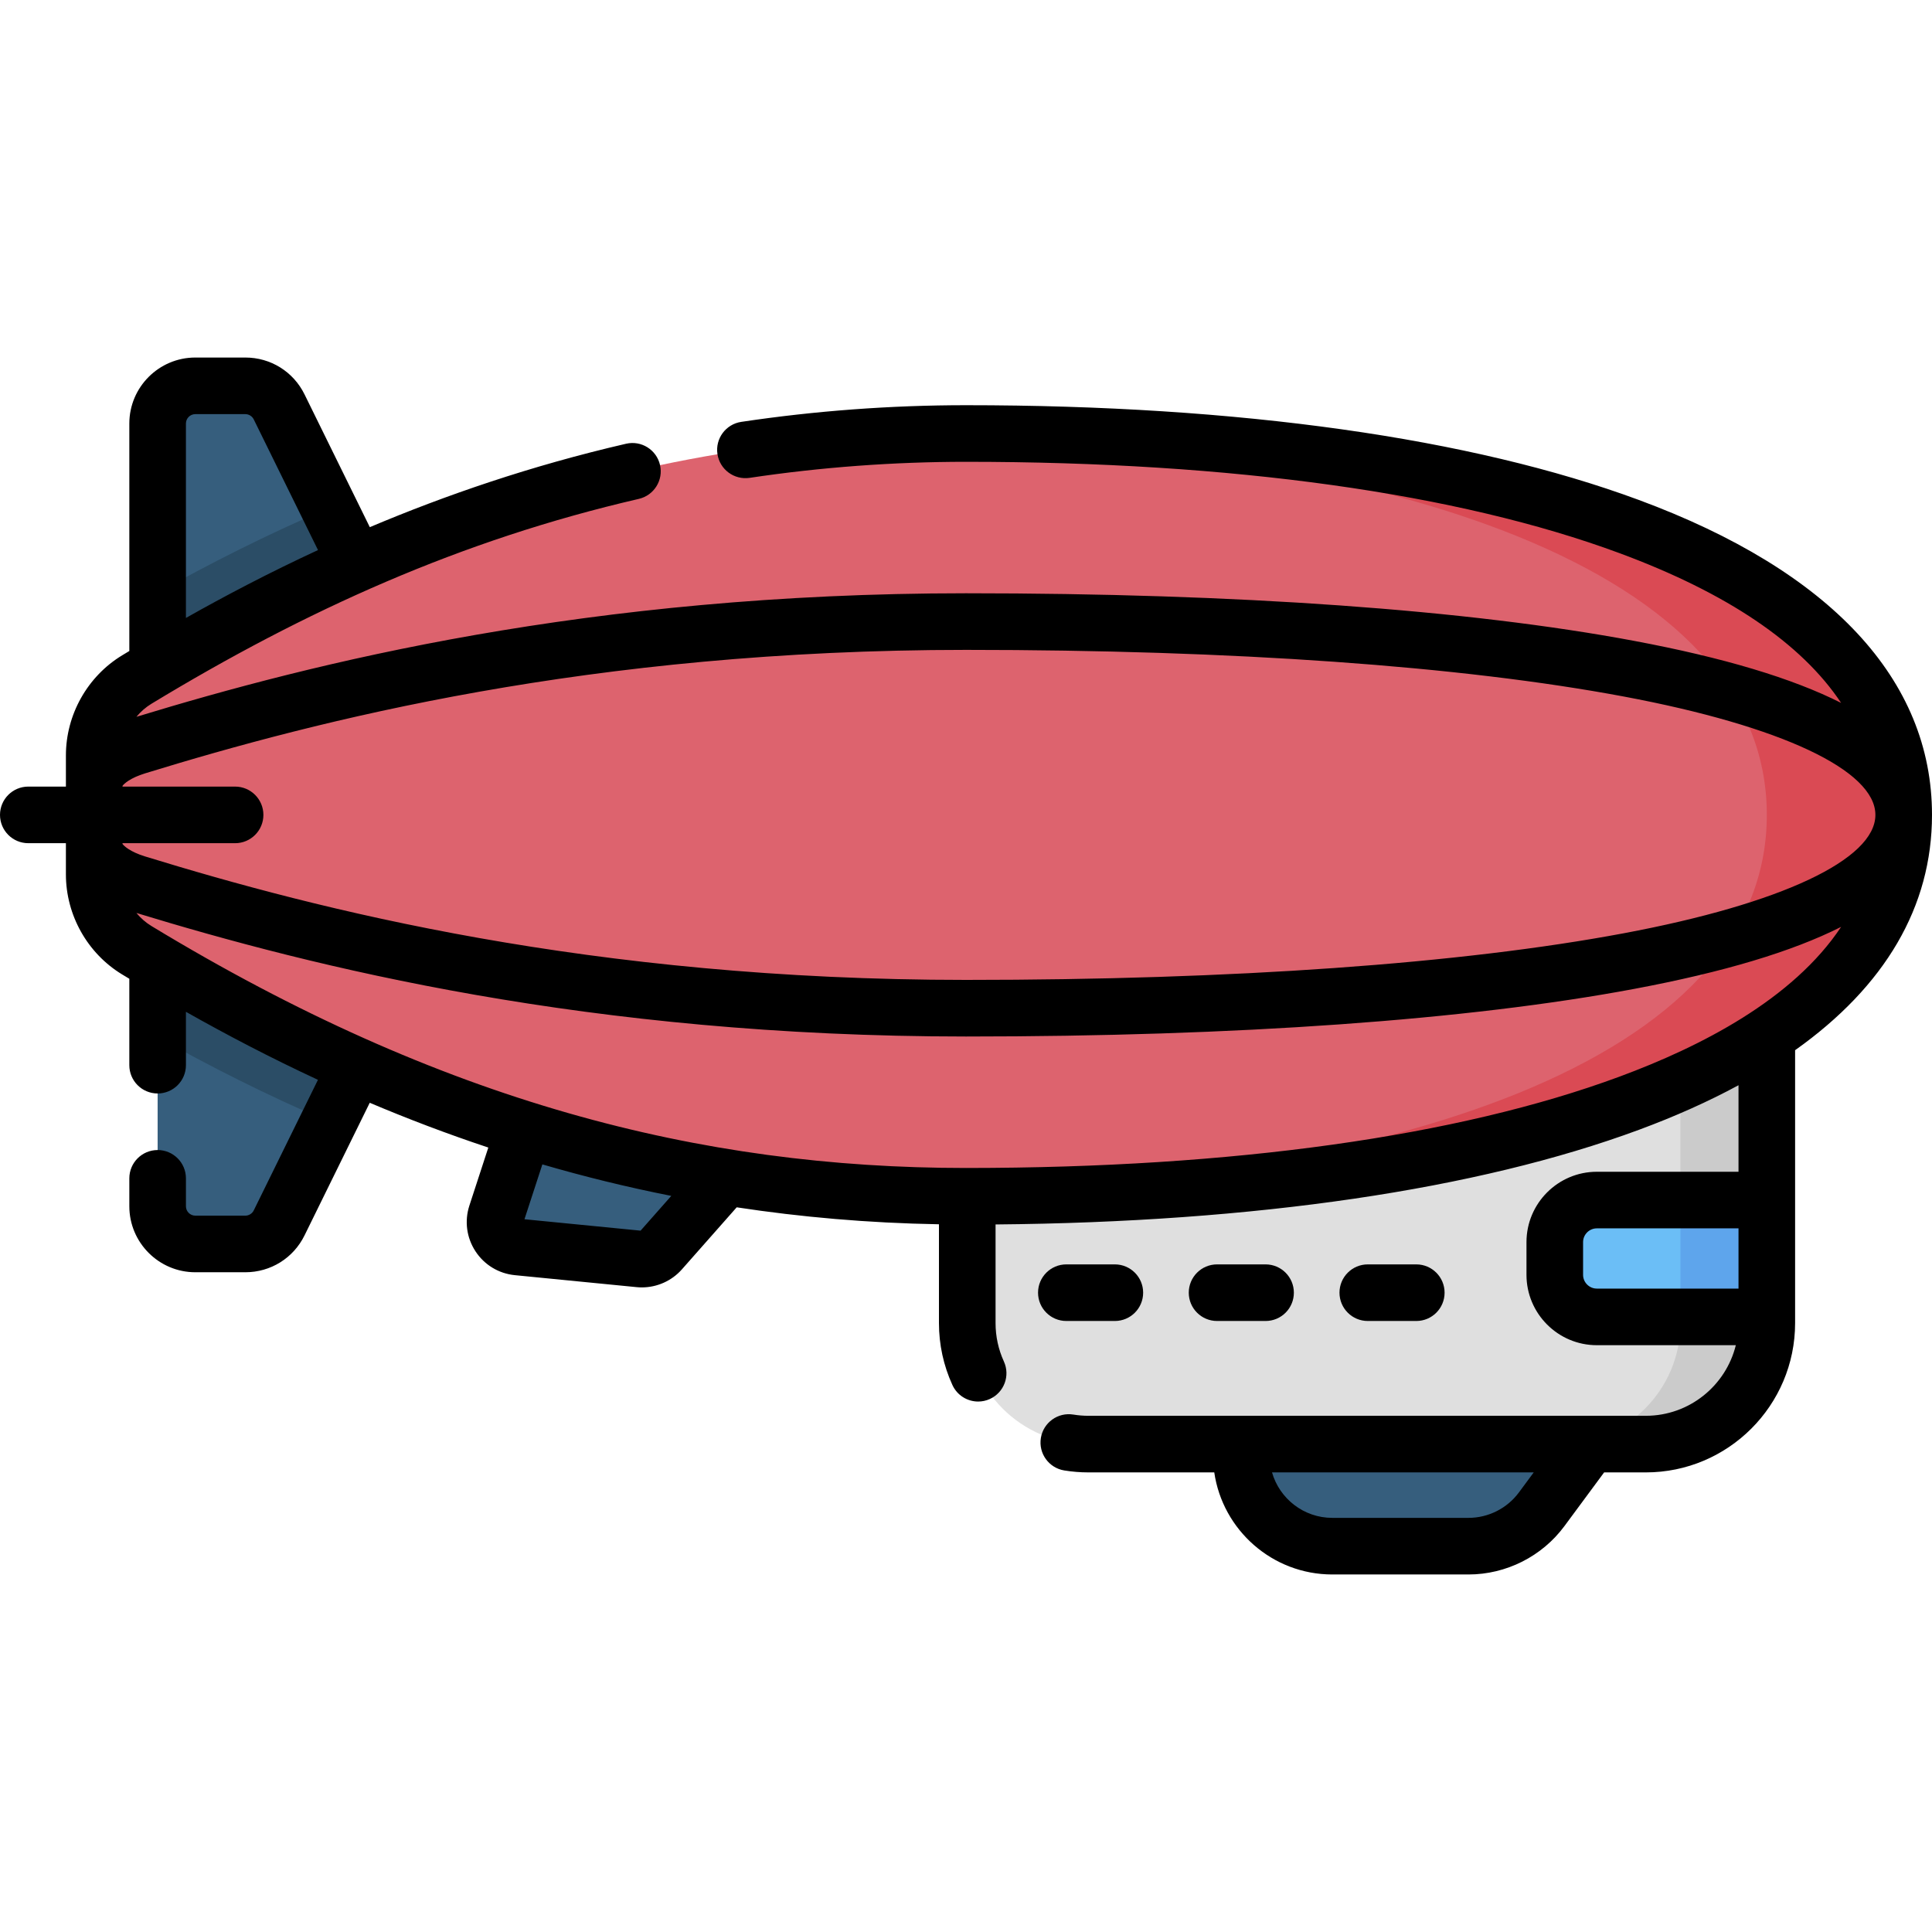<svg id="Capa_1" enable-background="new 0 0 512 512" height="512" viewBox="0 0 512 512" width="512" xmlns="http://www.w3.org/2000/svg"><g><path d="m108.53 253.798h-66.757v65.87c0 5.519 4.474 9.993 9.993 9.993h13.244c3.809 0 7.287-2.166 8.967-5.584z" fill="#365e7d"/><path d="m41.773 253.798h66.757l-21.376 43.479c-16.73-7.155-31.85-14.863-45.381-22.448z" fill="#2b4d66"/><path d="m436.155 382.698h-147.752c-17.711 0-32.069-14.358-32.069-32.069v-84h211.89v84c0 17.711-14.358 32.069-32.069 32.069z" fill="#dfdfdf"/><path d="m445.334 266.629v84c0 17.711-14.358 32.069-32.069 32.069h22.89c17.711 0 32.069-14.358 32.069-32.069v-84z" fill="#cbcbcb"/><path d="m468.224 348.991h-45.04c-6.158 0-11.151-4.992-11.151-11.151v-8.662c0-6.158 4.992-11.151 11.151-11.151h45.04z" fill="#6bbef6"/><path d="m445.334 318.028h22.89v30.963h-22.89z" fill="#5ea5ec"/><g fill="#365e7d"><path d="m389.168 409.751h-36.095c-13.317 0-24.112-10.795-24.112-24.112v-2.94h92.367l-12.771 17.275c-4.547 6.148-11.741 9.777-19.389 9.777z"/><path d="m145.319 279.532-13.795 42.279c-1.315 4.031 1.437 8.244 5.657 8.658l32.285 3.174c2.12.208 4.21-.614 5.62-2.21l30.167-34.155z"/><path d="m108.53 178.112h-66.757v-65.87c0-5.519 4.474-9.993 9.993-9.993h13.244c3.809 0 7.287 2.166 8.967 5.584z"/></g><path d="m41.773 178.112h66.757l-21.376-43.479c-16.73 7.155-31.85 14.863-45.381 22.448z" fill="#2b4d66"/><path d="m504.5 215.955c0-69.039-111.257-101.073-248.5-101.073-98.958 0-171.83 36.142-219.742 65.202-7.021 4.259-11.292 11.883-11.292 20.095v31.551c0 8.212 4.271 15.837 11.292 20.095 47.913 29.06 120.785 65.202 219.742 65.202 137.243.001 248.5-32.032 248.5-101.072z" fill="#dd636e"/><path d="m256 114.883c-4.882 0-9.682.112-14.437.283 127.012 3.265 226.66 35.454 226.66 100.79s-99.648 97.525-226.66 100.79c4.755.171 9.555.283 14.437.283 137.243 0 248.5-32.034 248.5-101.073 0-69.04-111.257-101.073-248.5-101.073z" fill="#da4a54"/><g><path d="m282.592 350.076h12.854c4.143 0 7.5-3.357 7.5-7.5s-3.357-7.5-7.5-7.5h-12.854c-4.143 0-7.5 3.357-7.5 7.5s3.357 7.5 7.5 7.5z"/><path d="m335.389 350.076c4.143 0 7.5-3.357 7.5-7.5s-3.357-7.5-7.5-7.5h-12.854c-4.143 0-7.5 3.357-7.5 7.5s3.357 7.5 7.5 7.5z"/><path d="m375.331 350.076c4.143 0 7.5-3.357 7.5-7.5s-3.357-7.5-7.5-7.5h-12.854c-4.143 0-7.5 3.357-7.5 7.5s3.357 7.5 7.5 7.5z"/><path d="m512 215.956c0-35.797-26.861-64.657-77.682-83.46-44.403-16.43-106.065-25.113-178.318-25.113-19.931 0-39.97 1.486-59.561 4.417-4.097.612-6.921 4.43-6.309 8.526.613 4.098 4.434 6.913 8.527 6.309 18.859-2.821 38.151-4.252 57.342-4.252 70.496 0 130.358 8.361 173.113 24.181 28.634 10.594 48.28 23.891 58.806 39.717-12.952-6.545-31.173-12-54.82-16.435-44.028-8.258-105.267-12.622-177.098-12.622-100.119 0-173.136 18.49-219.846 32.741 1.118-1.357 2.46-2.538 3.993-3.467 40.712-24.693 81.966-43.392 129.144-54.286 4.036-.932 6.552-4.959 5.62-8.995-.933-4.037-4.963-6.553-8.995-5.62-25.267 5.834-47.952 13.677-67.912 22.107l-17.296-35.179c-2.965-6.029-8.979-9.774-15.697-9.774h-13.245c-9.646 0-17.493 7.847-17.493 17.492v60.28c-.639.385-1.281.771-1.904 1.149-9.192 5.576-14.902 15.733-14.902 26.509v7.779.496h-9.967c-4.143 0-7.5 3.357-7.5 7.5s3.357 7.5 7.5 7.5h9.966v.496 7.779c0 10.776 5.711 20.934 14.902 26.508.623.378 1.271.764 1.904 1.145v22.901c0 4.143 3.357 7.5 7.5 7.5s7.5-3.357 7.5-7.5v-14.143c10.577 5.972 22.225 12.102 34.988 18.023l-17.013 34.604c-.416.847-1.294 1.394-2.236 1.394h-13.245c-1.375 0-2.493-1.118-2.493-2.493v-7.397c0-4.143-3.357-7.5-7.5-7.5s-7.5 3.357-7.5 7.5v7.397c0 9.646 7.848 17.493 17.493 17.493h13.245c6.718 0 12.732-3.745 15.697-9.775l17.276-35.14c9.888 4.188 20.36 8.191 31.425 11.867l-5.016 15.372c-1.335 4.094-.749 8.51 1.606 12.114 2.354 3.604 6.163 5.913 10.448 6.334l32.285 3.174c.458.045.915.067 1.371.067 4.025 0 7.912-1.73 10.604-4.776l14.525-16.446c16.891 2.57 34.755 4.168 53.601 4.495v26.182c0 5.704 1.198 11.223 3.562 16.403 1.259 2.76 3.98 4.39 6.828 4.39 1.041 0 2.099-.218 3.107-.679 3.769-1.719 5.431-6.167 3.711-9.936-1.465-3.213-2.208-6.638-2.208-10.179v-26.137c68.875-.607 127.695-9.243 170.484-25.075 9.68-3.581 18.484-7.53 26.405-11.819v22.932h-37.54c-10.284 0-18.65 8.367-18.65 18.651v8.661c0 10.284 8.366 18.65 18.65 18.65h36.828c-2.636 10.726-12.329 18.708-23.856 18.708h-14.813c-.005 0-.009-.001-.014-.001h-92.366c-.007 0-.013.001-.019.001h-40.539c-1.304 0-2.637-.108-3.963-.323-4.097-.662-7.939 2.118-8.601 6.208-.66 4.089 2.118 7.939 6.208 8.601 2.114.342 4.253.515 6.355.515h33.392c2.218 15.277 15.396 27.052 31.278 27.052h36.095c9.983 0 19.486-4.792 25.42-12.818l10.522-14.233h11.045c21.818 0 39.568-17.751 39.568-39.57 0-15.036 0-57.251 0-72.318 23.873-16.94 36.278-38.047 36.278-62.359zm-109.475 179.559c-3.117 4.218-8.111 6.735-13.357 6.735h-36.095c-7.579 0-13.989-5.102-15.975-12.052h69.357zm17.008-57.675v-8.661c0-2.014 1.638-3.651 3.65-3.651h37.54v15.963h-37.54c-2.012 0-3.65-1.638-3.65-3.651zm-370.261-225.598c0-1.374 1.118-2.492 2.493-2.492h13.245c.942 0 1.82.547 2.236 1.393l17.027 34.633c-13.043 6.034-24.726 12.189-35.001 17.988zm13.032 96.214h-29.838v-.194c.379-.543 2.02-2.097 5.996-3.318 45.686-14.046 117.94-32.719 217.538-32.719 70.919 0 131.202 4.275 174.334 12.364 41.744 7.828 66.666 19.554 66.666 31.367s-24.922 23.538-66.666 31.366c-43.131 8.089-103.415 12.364-174.334 12.364-99.594 0-171.852-18.673-217.539-32.718-3.975-1.222-5.616-2.775-5.995-3.319v-.193h29.838c4.143 0 7.5-3.357 7.5-7.5s-3.358-7.5-7.5-7.5zm107.455 117.68-30.77-3.025 4.742-14.534c10.865 3.169 22.253 5.988 34.165 8.347zm259.354-40.788c-42.684 15.793-102.421 24.152-172.766 24.179-.004 0-.009-.001-.013-.001-.005 0-.01.001-.015.001-.107 0-.212.001-.319.001-70.46 0-139.031-17.522-215.854-64.116-1.533-.929-2.874-2.11-3.992-3.466 46.713 14.25 119.732 32.739 219.845 32.739 71.831 0 133.071-4.364 177.099-12.621 23.648-4.434 41.868-9.889 54.821-16.434-12.8 19.246-37.163 31.711-58.806 39.718z"/></g></g></svg>